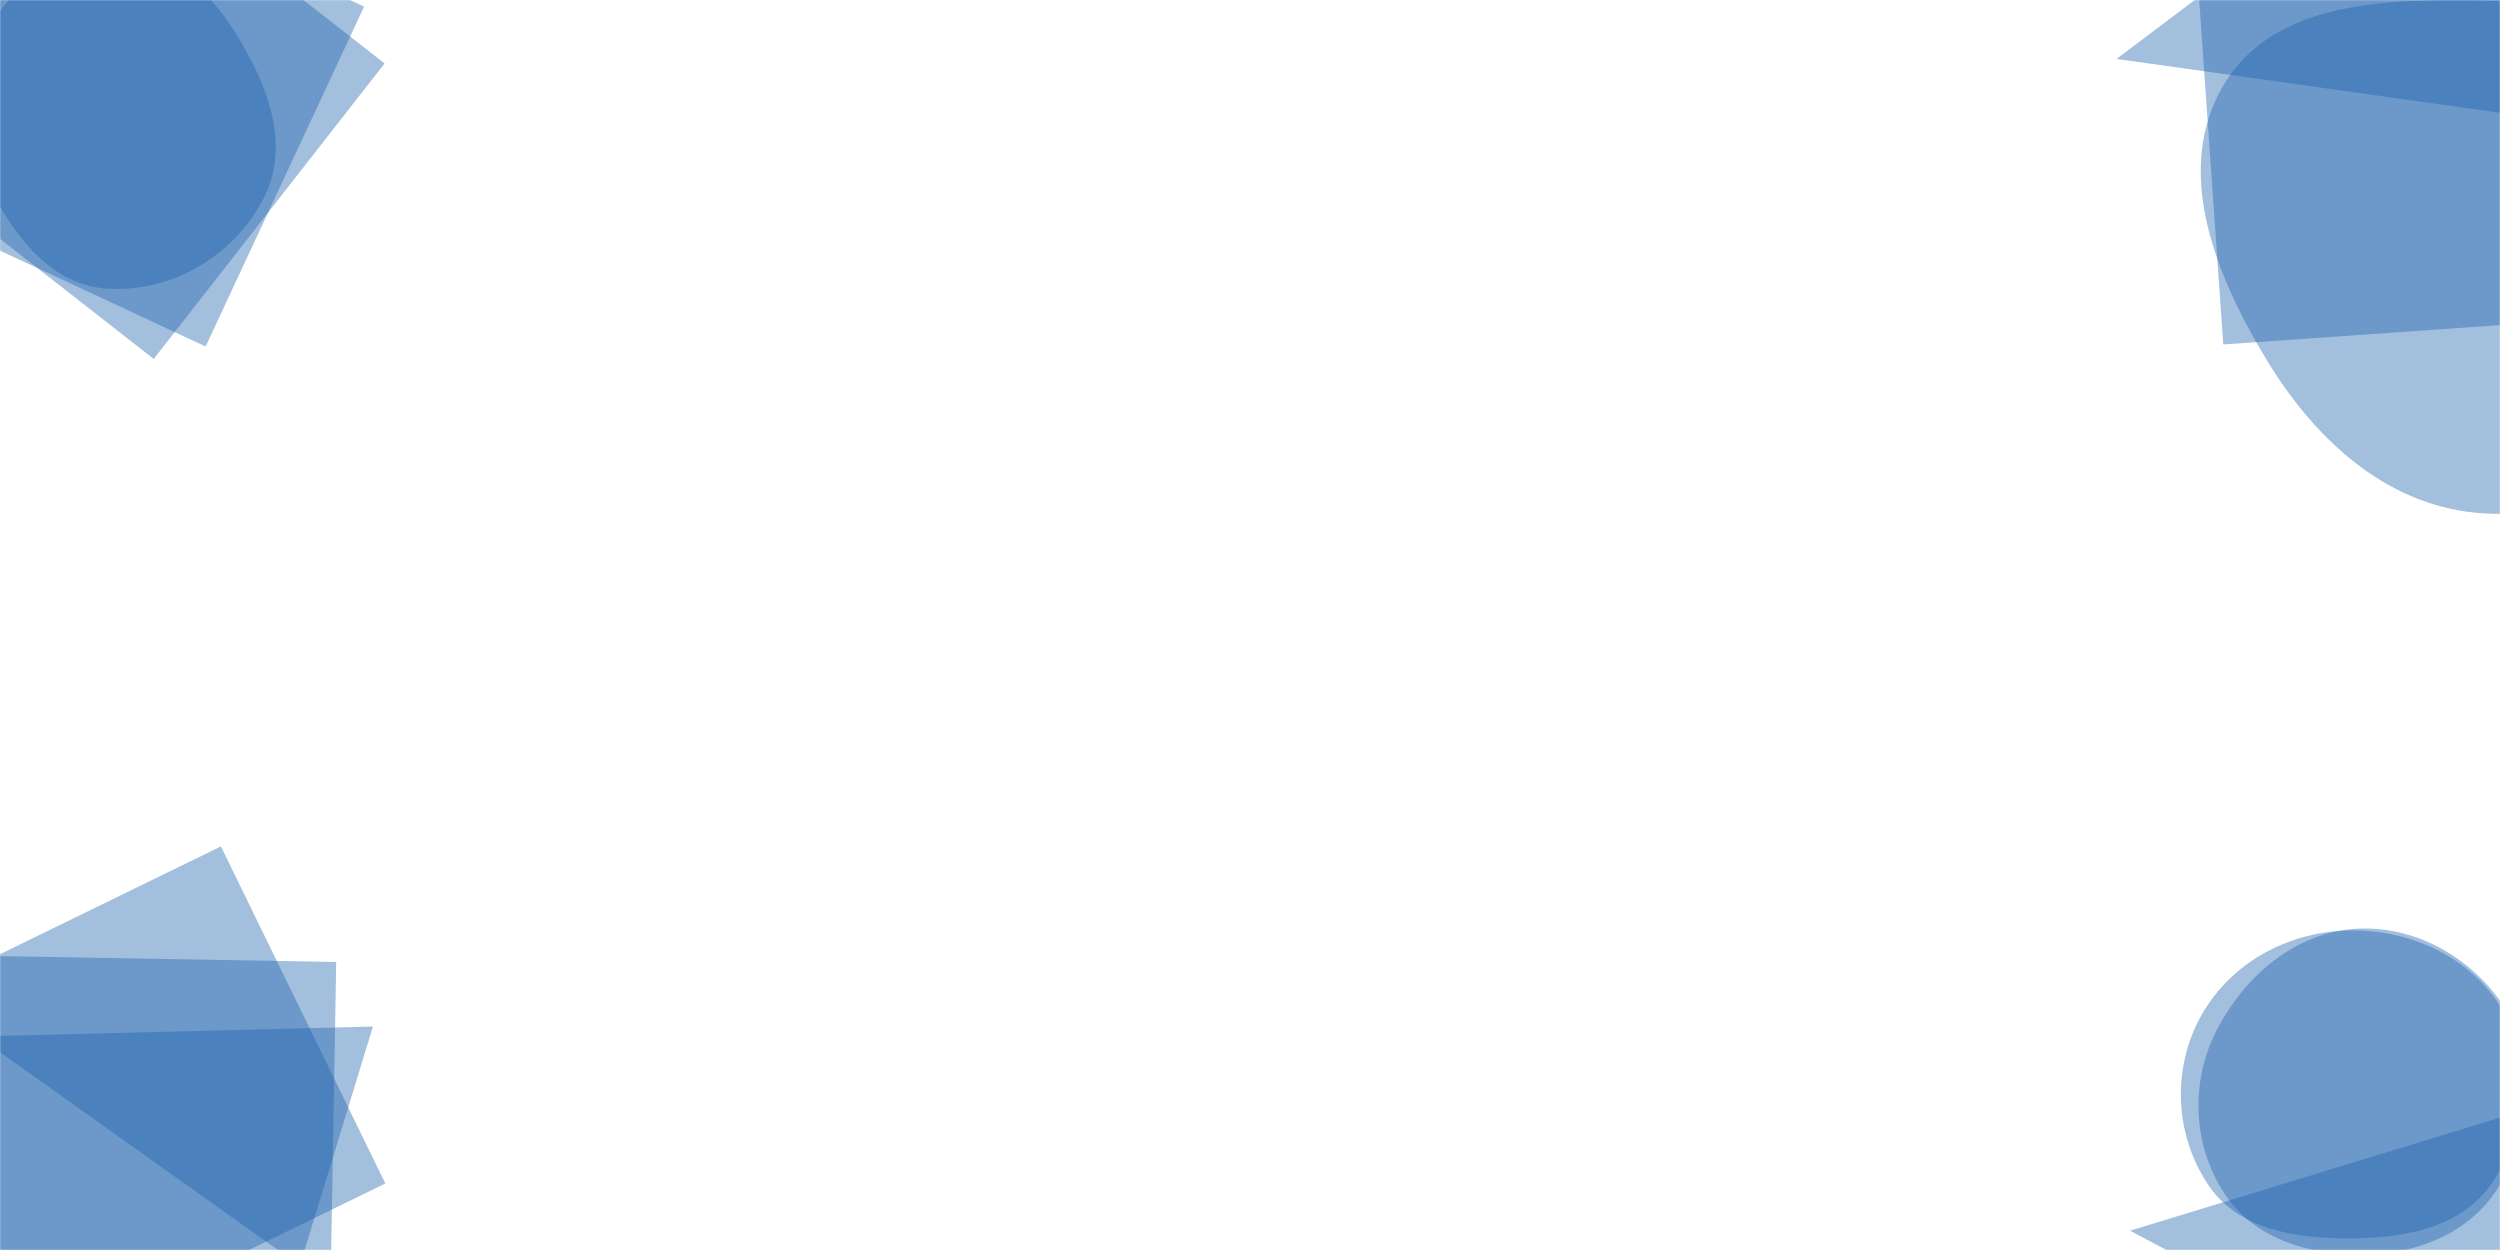 <svg xmlns="http://www.w3.org/2000/svg" version="1.1" xmlns:xlink="http://www.w3.org/1999/xlink" xmlns:svgjs="http://svgjs.com/svgjs" width="1600" height="800" preserveAspectRatio="none" viewBox="0 0 1600 800"><g mask="url(&quot;#SvgjsMask1167&quot;)" fill="none"><path d="M67.804,184.672C109.444,187.782,150.325,163.579,169.03,126.247C186.262,91.855,170.78,52.731,150.193,20.236C131.382,-9.456,102.948,-34.14,67.804,-33.533C33.508,-32.94,6.337,-7.268,-9.798,23.001C-24.899,51.33,-24.123,83.915,-10.231,112.857C6.164,147.014,30.021,181.85,67.804,184.672" fill="rgba(27, 97, 174, 0.4)" class="triangle-float3"></path><path d="M57.02-107.156L-90.739 81.966 98.384 229.725 246.143 40.602z" fill="rgba(27, 97, 174, 0.4)" class="triangle-float3"></path><path d="M15.508-97.19L-85.92 120.324 131.594 221.752 233.022 4.238z" fill="rgba(27, 97, 174, 0.4)" class="triangle-float2"></path><path d="M1662.309 203.708L1645.568-35.708 1406.152-18.966 1422.894 220.449z" fill="rgba(27, 97, 174, 0.4)" class="triangle-float1"></path><path d="M1546.243-106.727L1354.57 37.709 1690.678 84.946z" fill="rgba(27, 97, 174, 0.4)" class="triangle-float2"></path><path d="M1589.974,328.555C1656.799,332.262,1725.007,305.216,1758.854,247.477C1793.031,189.175,1786.336,114.417,1748.214,58.614C1714.225,8.861,1650.221,1.155,1589.974,0.269C1527.49,-0.65,1455.822,0.378,1423.465,53.84C1390.42,108.438,1417.621,175.806,1450.701,230.383C1482.256,282.444,1529.19,325.183,1589.974,328.555" fill="rgba(27, 97, 174, 0.4)" class="triangle-float1"></path><path d="M191.914 809.986L238.694 656.977-14.209 663.312z" fill="rgba(27, 97, 174, 0.4)" class="triangle-float2"></path><path d="M210.986 855.64L215.175 615.677-24.789 611.488-28.977 851.451z" fill="rgba(27, 97, 174, 0.4)" class="triangle-float3"></path><path d="M141.39 541.711L-74.321 646.92 30.888 862.631 246.599 757.422z" fill="rgba(27, 97, 174, 0.4)" class="triangle-float2"></path><path d="M1512.076,803.013C1546.106,802.675,1579.081,789.985,1597.861,761.604C1618.834,729.909,1626.787,689.678,1609.451,655.856C1590.672,619.22,1553.24,593.689,1512.076,594.243C1471.729,594.786,1437.896,622.692,1419.137,658.417C1401.697,691.631,1403.001,731.782,1423.285,763.339C1442.071,792.567,1477.333,803.358,1512.076,803.013" fill="rgba(27, 97, 174, 0.4)" class="triangle-float2"></path><path d="M1575.13 900.323L1687.803 688.415 1363.223 787.649z" fill="rgba(27, 97, 174, 0.4)" class="triangle-float1"></path><path d="M1505.389,792.577C1539.795,792.308,1575.556,785.521,1594.914,757.076C1616.709,725.051,1621.9,682.845,1603.129,648.958C1583.84,614.135,1545.197,595.304,1505.389,595.456C1465.854,595.607,1428.362,615.268,1408.935,649.701C1389.819,683.583,1391.636,726.254,1413.403,758.497C1433.012,787.544,1470.344,792.851,1505.389,792.577" fill="rgba(27, 97, 174, 0.4)" class="triangle-float2"></path></g><defs><mask id="SvgjsMask1167"><rect width="1600" height="800" fill="#ffffff"></rect></mask><style>
            @keyframes float1 {
                0%{transform: translate(0, 0)}
                50%{transform: translate(-10px, 0)}
                100%{transform: translate(0, 0)}
            }

            .triangle-float1 {
                animation: float1 5s infinite;
            }

            @keyframes float2 {
                0%{transform: translate(0, 0)}
                50%{transform: translate(-5px, -5px)}
                100%{transform: translate(0, 0)}
            }

            .triangle-float2 {
                animation: float2 4s infinite;
            }

            @keyframes float3 {
                0%{transform: translate(0, 0)}
                50%{transform: translate(0, -10px)}
                100%{transform: translate(0, 0)}
            }

            .triangle-float3 {
                animation: float3 6s infinite;
            }
        </style></defs></svg>